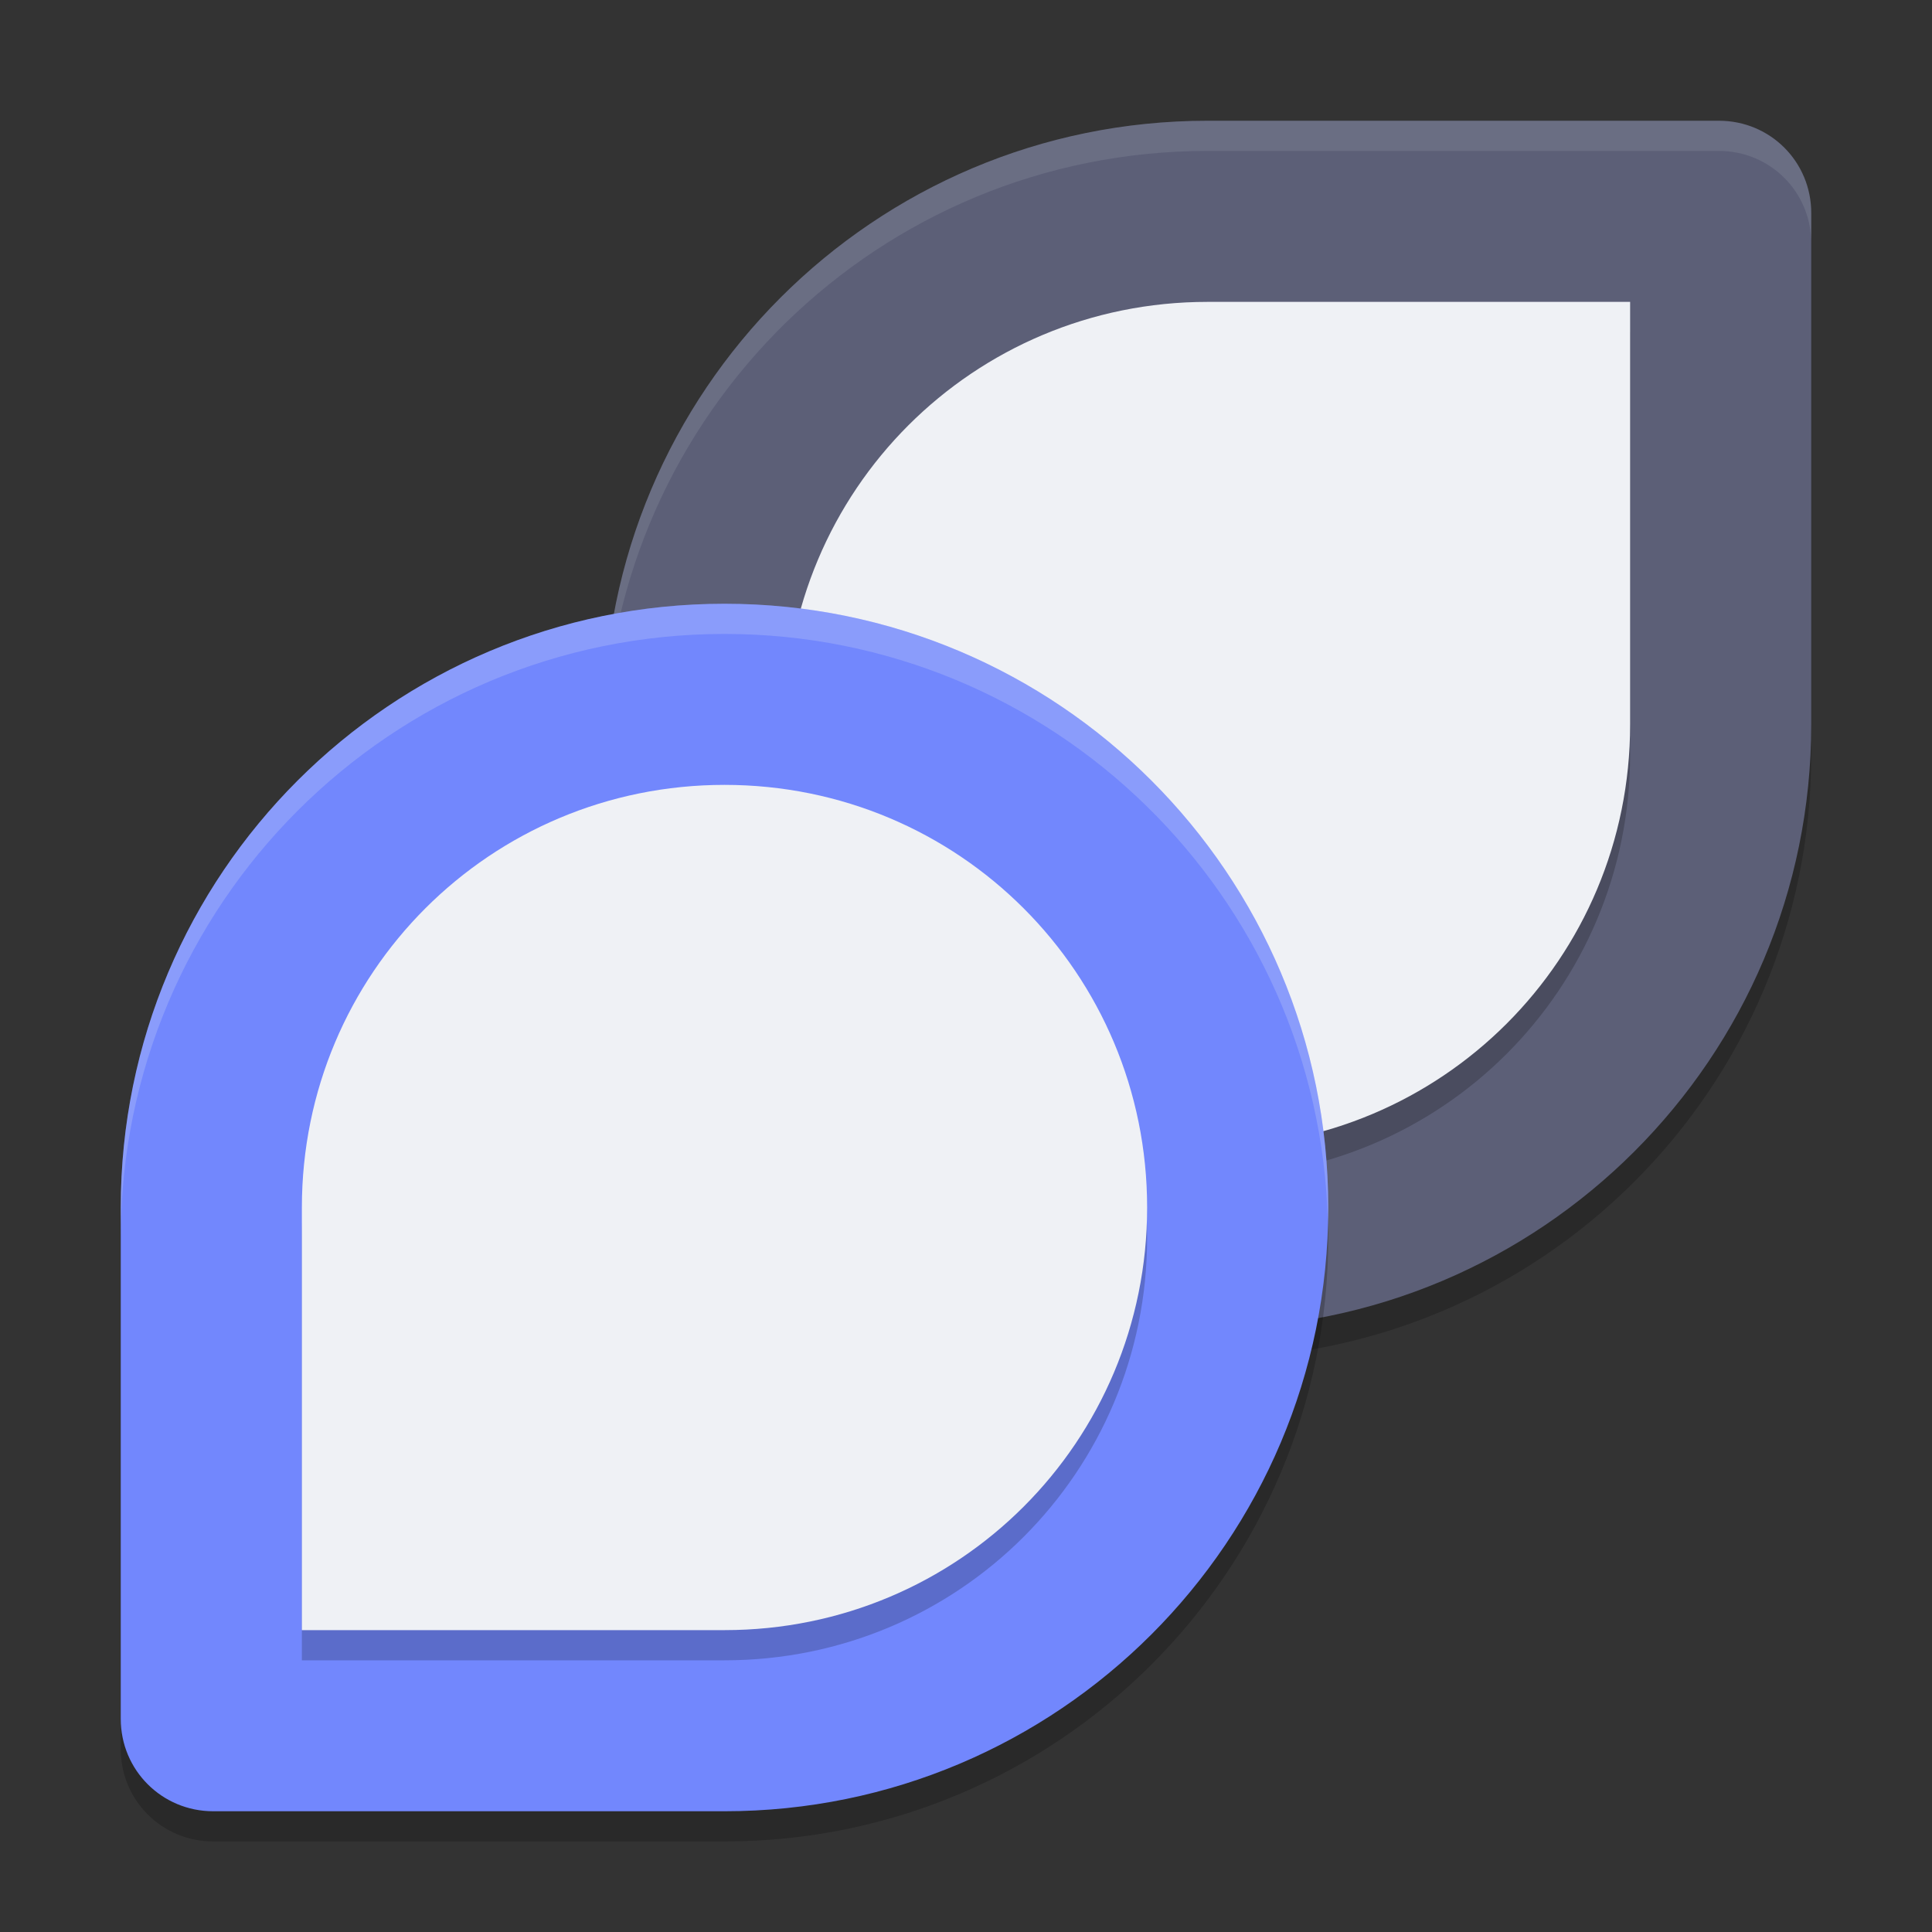 <svg xmlns="http://www.w3.org/2000/svg" width="64" height="64" version="1.1">
 <rect width="100%" height="100%" fill="#333333" stroke="none"/>
 <path style="opacity:0.2" d="M 40,5 C 28.954,5 20,13.954 20,25 20,36.046 28.954,45 40,45 51.046,45 60,36.046 60,25 V 8.058 C 60,6.358 58.642,5 56.942,5 Z"/>
 <path style="fill:#5c5f77" d="M 40,4 C 28.954,4 20,12.954 20,24 20,35.046 28.954,44 40,44 51.046,44 60,35.046 60,24 V 7.058 C 60,5.358 58.642,4 56.942,4 Z"/>
 <path style="opacity:0.2" d="M 40,39 C 47.76,39 54,32.76 54,25 V 11 H 40 C 32.24,11 26,17.24 26,25 26,32.76 32.24,39 40,39 Z"/>
 <path style="fill:#eff1f5" d="M 40,38 C 47.76,38 54,31.76 54,24 V 10 H 40 C 32.24,10 26,16.24 26,24 26,31.76 32.24,38 40,38 Z"/>
 <path style="opacity:0.2" d="M 24,21 C 12.954,21 4,29.954 4,41 V 57.94 C 4,59.64 5.366,61 7.062,61 H 24 C 35.046,61 44,52.046 44,41 44,29.954 35.046,21 24,21 Z"/>
 <path style="fill:#eff1f5;opacity:0.1" d="M 40 4 C 28.954 4 20 12.954 20 24 C 20 24.168 20.008 24.333 20.012 24.5 C 20.278 13.686 29.122 5 40 5 L 56.941 5 C 58.641 5 60 6.359 60 8.059 L 60 7.059 C 60 5.359 58.641 4 56.941 4 L 40 4 z"/>
 <path style="fill:#7287fd" d="M 24,20 C 12.954,20 4,28.954 4,40 V 56.94 C 4,58.64 5.366,60 7.062,60 H 24 C 35.046,60 44,51.046 44,40 44,28.954 35.046,20 24,20 Z"/>
 <path style="opacity:0.2" d="M 24,27 C 16.24,27 10,33.24 10,41 V 55 H 24 C 31.76,55 38,48.76 38,41 38,33.24 31.76,27 24,27 Z"/>
 <path style="fill:#eff1f5" d="M 24,26 C 16.24,26 10,32.24 10,40 V 54 H 24 C 31.76,54 38,47.76 38,40 38,32.24 31.76,26 24,26 Z"/>
 <path style="fill:#eff1f5;opacity:0.2" d="M 24 20 C 12.954 20 4 28.954 4 40 L 4 41 C 4 29.954 12.954 21 24 21 C 34.878 21 43.722 29.686 43.988 40.5 C 43.992 40.333 44 40.168 44 40 C 44 28.954 35.046 20 24 20 z"/>
</svg>
